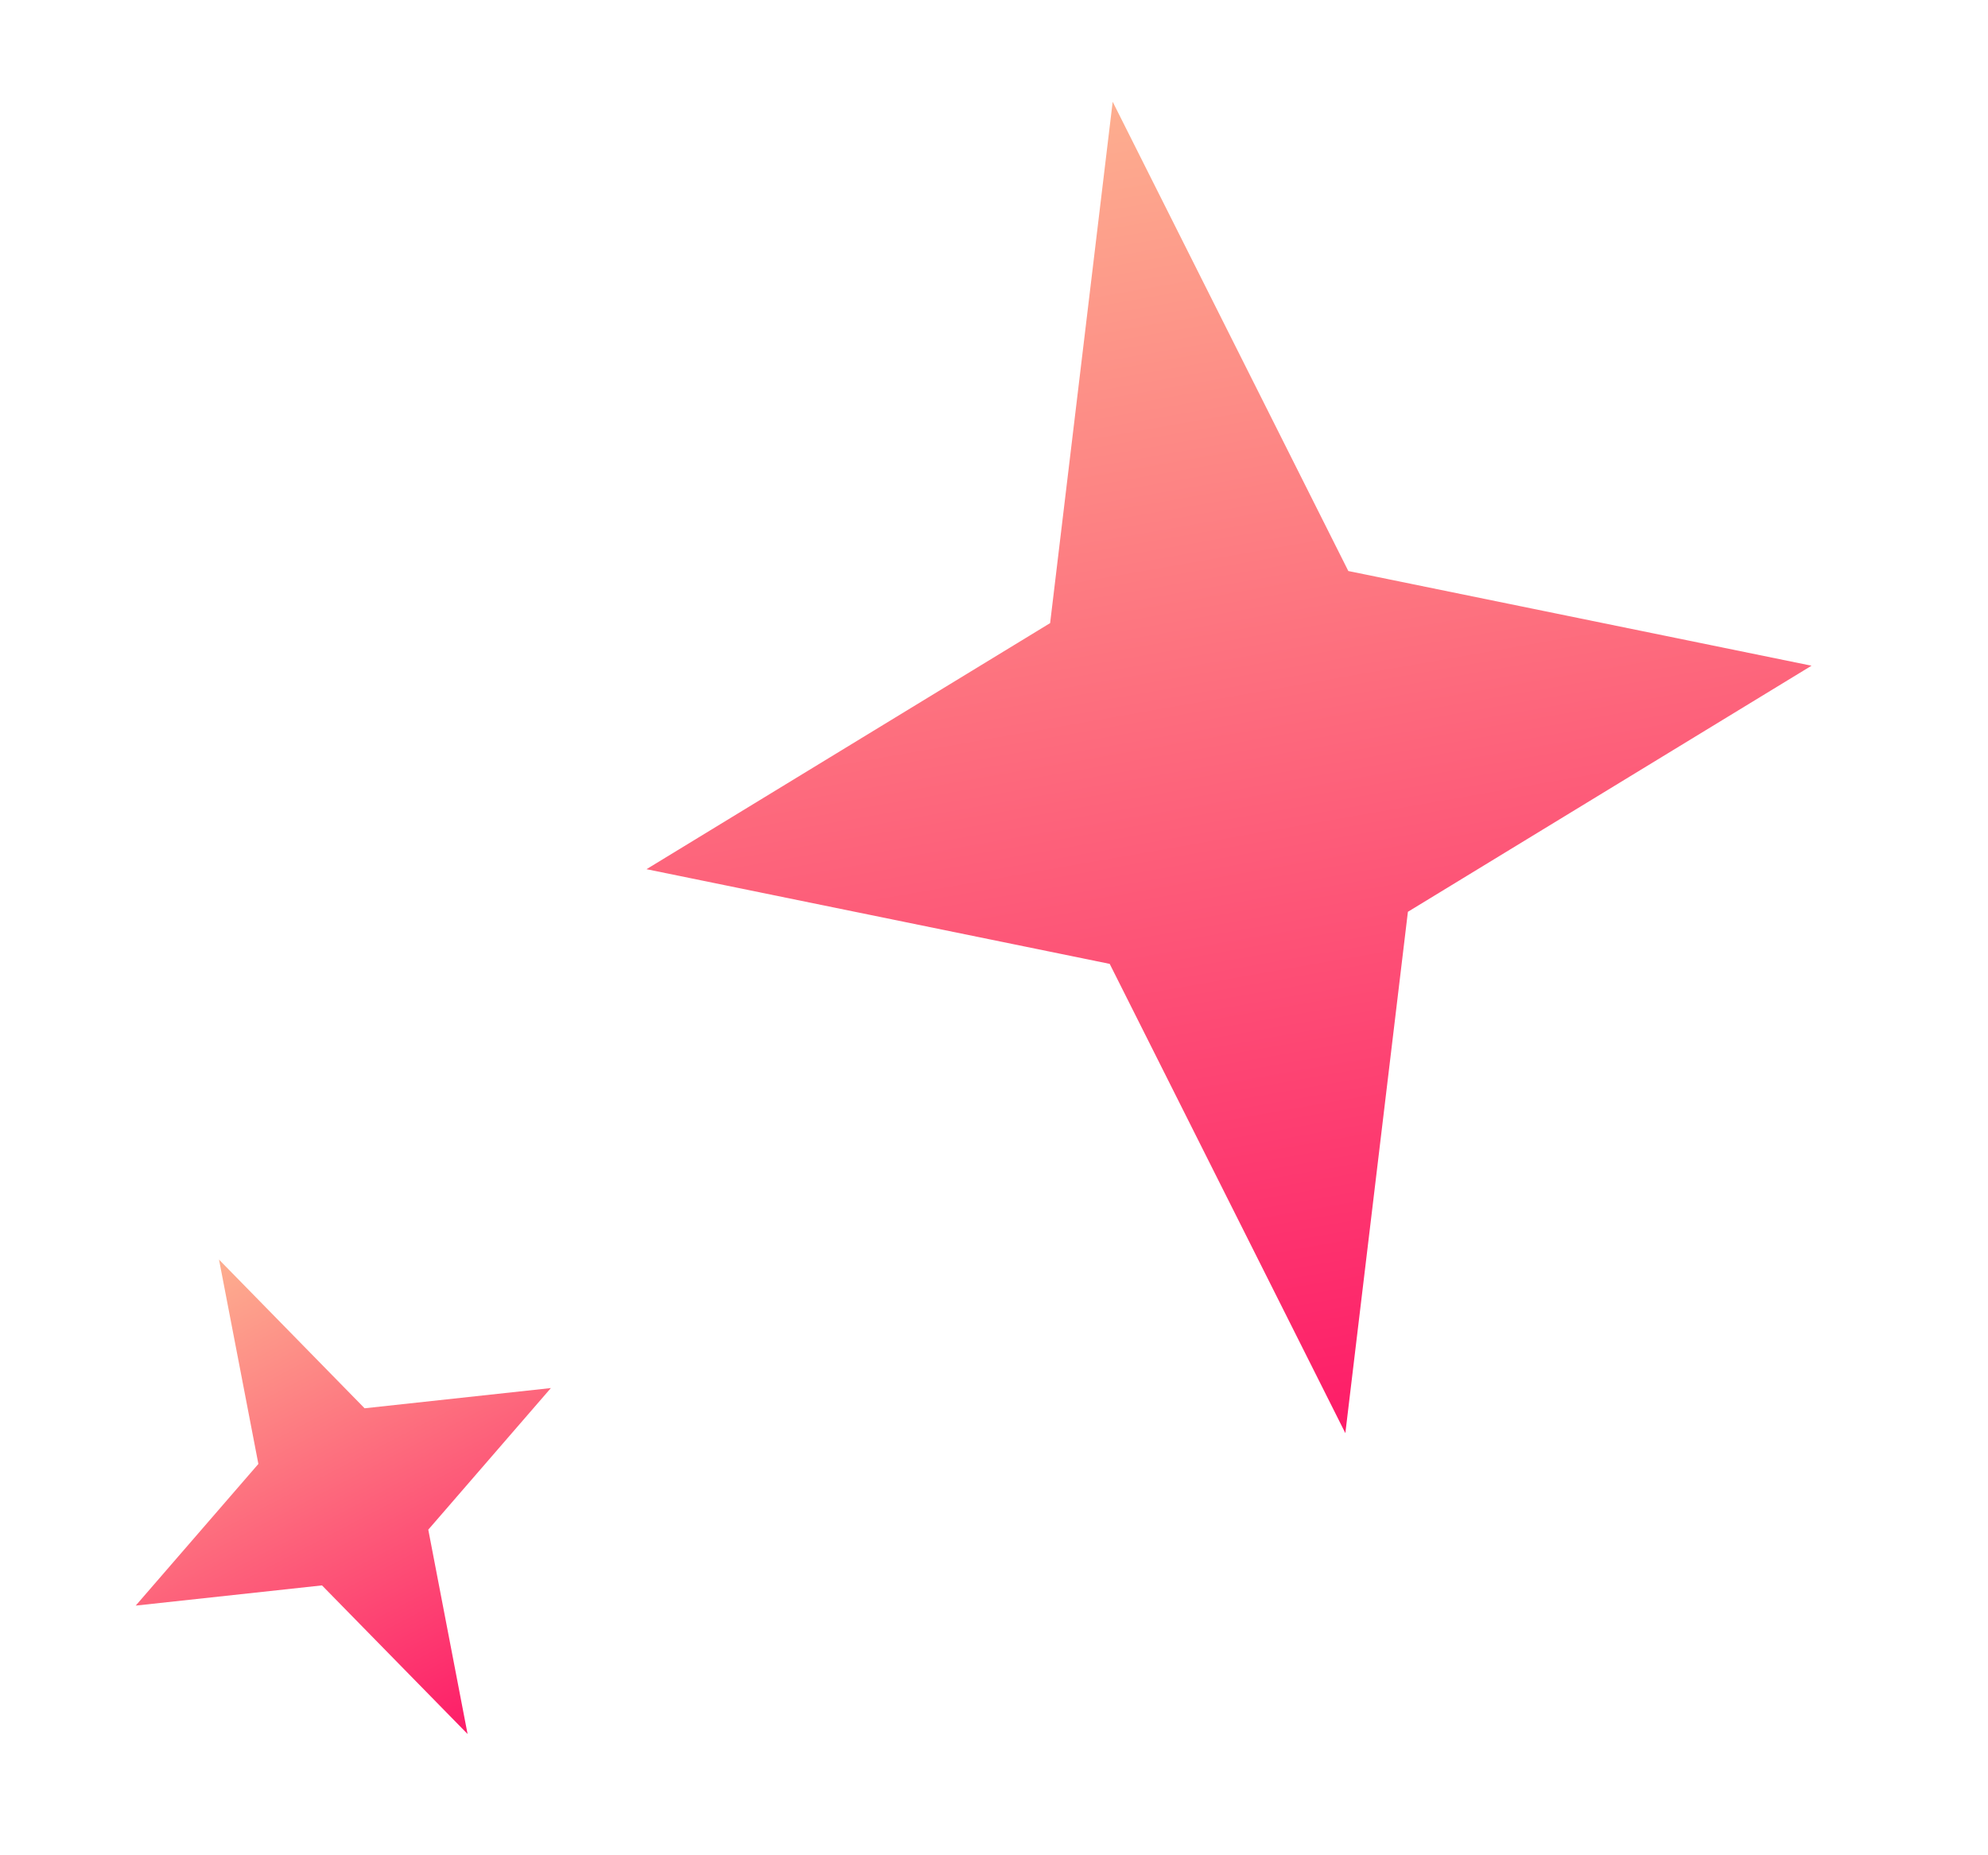 <svg width="30" height="28" viewBox="0 0 30 28" fill="none" xmlns="http://www.w3.org/2000/svg">
<path d="M16.791 1.536L15.847 9.404L9.756 13.118L16.746 14.547L20.302 21.629L21.246 13.761L27.337 10.047L20.347 8.618L16.791 1.536Z" fill="url(#paint0_linear_429_337)"/>
<path d="M3.305 19.01L3.899 22.094L2.048 24.232L4.859 23.927L7.056 26.17L6.463 23.086L8.313 20.949L5.502 21.254L3.305 19.01Z" fill="url(#paint1_linear_429_337)"/>
<defs>
<linearGradient id="paint0_linear_429_337" x1="16.791" y1="1.536" x2="20.302" y2="21.629" gradientUnits="userSpaceOnUse">
<stop stop-color="#FDAE8F"/>
<stop offset="1" stop-color="#FD1C68"/>
</linearGradient>
<linearGradient id="paint1_linear_429_337" x1="3.305" y1="19.01" x2="7.056" y2="26.17" gradientUnits="userSpaceOnUse">
<stop stop-color="#FDAE8F"/>
<stop offset="1" stop-color="#FD1C68"/>
</linearGradient>
</defs>
</svg>
